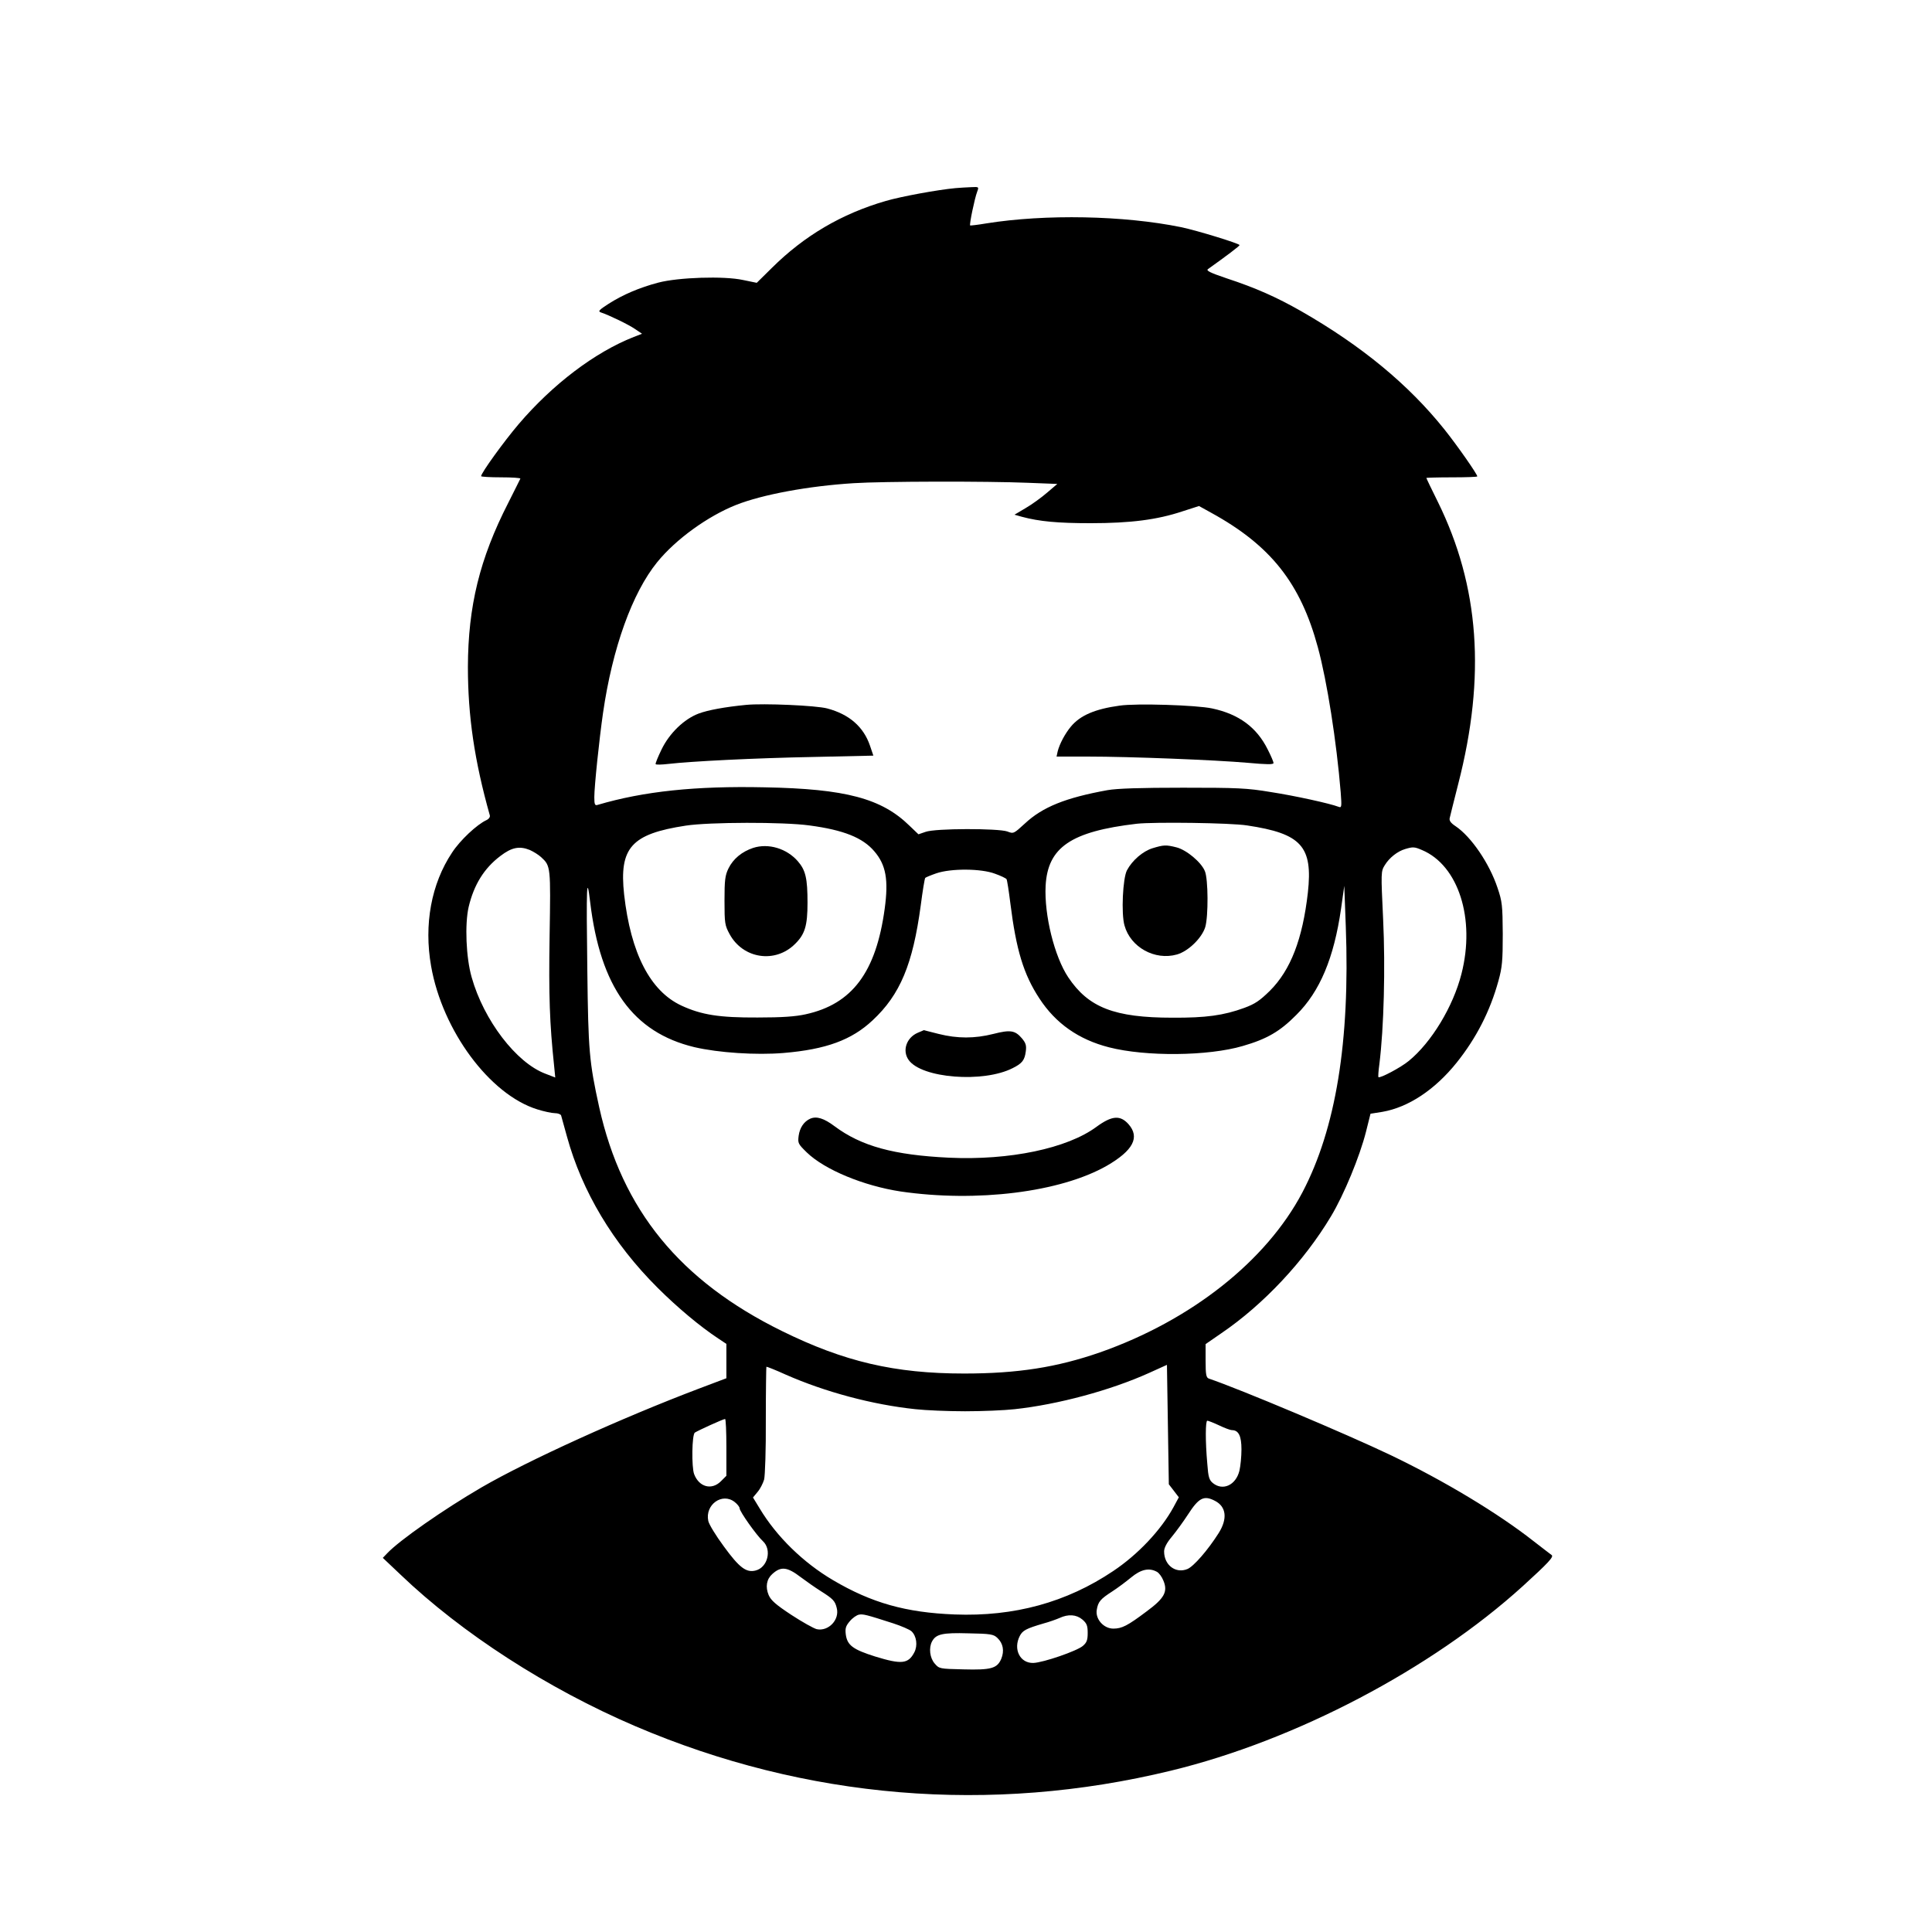 <?xml version="1.0" standalone="no"?>
<!DOCTYPE svg PUBLIC "-//W3C//DTD SVG 20010904//EN"
 "http://www.w3.org/TR/2001/REC-SVG-20010904/DTD/svg10.dtd">
<svg version="1.0" xmlns="http://www.w3.org/2000/svg"
 width="1024pt" height="1024pt" viewBox="0 0 1024 1024"
 preserveAspectRatio="xMidYMid meet">

<g transform="translate(0,1024) scale(0.1,-0.1)"
fill="#000000" stroke="none">
<path d="M5065 9243 c-96 -9 -287 -44 -370 -68 -234 -68 -432 -184 -605 -356
l-79 -78 -73 15 c-101 22 -343 14 -449 -14 -99 -26 -188 -64 -263 -112 -51
-33 -58 -40 -41 -46 45 -15 146 -64 181 -88 l37 -25 -44 -17 c-206 -81 -430
-251 -610 -462 -79 -93 -199 -259 -199 -276 0 -3 48 -6 106 -6 58 0 104 -3
102 -7 -2 -5 -31 -62 -64 -128 -152 -297 -213 -549 -214 -870 0 -262 35 -498
116 -786 3 -9 -5 -20 -18 -26 -50 -23 -139 -106 -182 -172 -110 -165 -150
-381 -111 -602 60 -342 311 -681 563 -759 35 -11 77 -20 93 -20 16 0 31 -6 33
-12 2 -7 16 -58 31 -112 80 -291 244 -566 480 -801 104 -104 227 -207 323
-270 l42 -28 0 -91 0 -91 -143 -54 c-412 -156 -905 -380 -1154 -524 -201 -117
-436 -281 -501 -350 l-23 -24 94 -89 c325 -311 779 -604 1244 -803 905 -387
1884 -468 2839 -236 660 160 1380 538 1865 978 135 123 166 156 153 165 -6 4
-48 37 -95 73 -188 148 -475 321 -759 457 -239 114 -797 349 -962 405 -15 5
-18 20 -18 95 l0 88 84 58 c222 151 439 382 581 620 69 115 152 317 185 447
l24 96 63 10 c138 24 278 117 393 260 105 131 178 274 222 434 20 72 23 107
23 249 -1 151 -3 172 -28 245 -43 129 -139 270 -222 326 -26 17 -35 30 -31 44
2 11 23 92 45 180 147 571 112 1048 -108 1495 -34 68 -61 125 -61 127 0 1 61
3 135 3 74 0 135 2 135 5 0 12 -107 165 -175 250 -189 236 -436 441 -759 626
-130 74 -240 123 -395 174 -89 30 -110 41 -98 49 101 72 167 122 167 127 0 8
-224 77 -310 95 -304 62 -719 70 -1032 20 -46 -8 -85 -12 -86 -11 -5 5 24 144
37 178 10 27 10 27 -32 25 -23 -1 -60 -3 -82 -5z m385 -1562 l154 -6 -54 -46
c-30 -26 -81 -63 -114 -82 l-59 -35 39 -11 c93 -25 191 -34 364 -34 212 0 353
18 488 63 l87 28 65 -36 c315 -173 473 -373 565 -713 49 -180 99 -501 121
-768 6 -79 5 -84 -12 -77 -44 17 -229 58 -359 78 -125 21 -176 23 -465 23
-227 0 -348 -4 -400 -13 -221 -40 -344 -89 -438 -177 -59 -54 -60 -55 -93 -42
-49 17 -381 17 -433 -2 l-38 -13 -47 45 c-148 145 -338 196 -768 204 -367 8
-641 -21 -885 -93 -15 -5 -18 2 -18 41 0 57 26 305 46 445 50 346 155 637 287
800 99 122 268 244 419 304 140 55 382 100 623 115 154 10 705 11 925 2z
m-1160 -1816 c181 -24 283 -65 344 -137 62 -72 76 -151 55 -305 -46 -336 -172
-505 -419 -559 -54 -12 -125 -17 -255 -17 -203 -1 -297 14 -403 63 -166 77
-269 278 -304 589 -27 248 38 321 327 365 124 19 518 20 655 1z m2320 0 c288
-43 349 -111 322 -356 -28 -246 -91 -410 -201 -520 -54 -53 -79 -70 -136 -91
-109 -40 -204 -53 -380 -52 -309 0 -446 54 -553 214 -73 109 -128 330 -120
485 11 204 134 288 483 329 92 10 498 5 585 -9z m-3802 -130 c20 -9 47 -26 60
-38 51 -47 51 -49 45 -418 -5 -317 0 -461 24 -689 l6 -61 -52 20 c-155 58
-327 284 -391 511 -30 104 -37 282 -16 373 28 118 82 205 168 270 60 46 101
54 156 32z m4728 0 c194 -81 285 -365 210 -657 -44 -173 -159 -363 -279 -461
-42 -35 -154 -94 -161 -86 -2 2 0 33 5 69 24 192 32 513 20 765 -12 254 -12
256 9 290 24 39 67 73 108 85 40 12 49 12 88 -5z m-2262 -126 c31 -11 58 -24
61 -29 3 -5 12 -62 20 -127 31 -248 70 -377 154 -505 86 -132 208 -218 369
-259 195 -50 525 -47 709 7 128 37 197 77 284 165 125 124 199 301 237 563
l17 121 8 -215 c23 -611 -53 -1073 -230 -1410 -191 -363 -589 -678 -1073 -848
-228 -79 -435 -112 -720 -112 -368 0 -636 63 -965 225 -541 266 -848 642 -969
1186 -53 241 -58 299 -63 724 -6 459 -3 515 15 364 54 -450 227 -691 552 -769
128 -30 328 -43 473 -31 226 19 361 69 472 173 146 136 213 297 255 608 10 78
21 144 24 147 3 3 29 14 58 24 78 27 239 26 312 -2z m948 -3271 l26 -34 -28
-52 c-66 -121 -188 -251 -320 -339 -247 -166 -525 -242 -840 -230 -258 10
-440 61 -645 182 -158 93 -299 231 -388 379 l-36 59 24 29 c14 16 29 46 35 66
5 21 10 160 9 316 0 153 2 280 3 282 2 1 48 -17 103 -42 209 -92 459 -159 687
-183 54 -6 172 -11 263 -11 91 0 209 5 263 11 230 25 508 100 712 192 l95 43
5 -316 5 -317 27 -35z m-2372 231 l0 -151 -29 -29 c-49 -49 -116 -31 -142 38
-14 37 -12 210 4 220 17 11 150 72 160 72 4 1 7 -67 7 -150z m2612 116 c29
-14 59 -25 67 -25 36 0 51 -31 51 -102 0 -38 -5 -89 -11 -114 -19 -76 -88
-107 -140 -65 -20 16 -25 32 -30 102 -11 122 -10 229 0 229 5 0 33 -11 63 -25z
m-2568 -406 c14 -11 26 -26 26 -33 0 -17 90 -144 124 -175 48 -45 25 -139 -39
-155 -50 -13 -87 16 -168 127 -43 58 -80 119 -83 136 -18 86 74 152 140 100z
m2546 6 c60 -31 67 -95 19 -171 -57 -90 -132 -176 -165 -190 -62 -26 -124 20
-124 93 0 19 14 46 41 78 23 28 61 80 85 117 58 90 85 104 144 73z m-2195
-405 c28 -21 75 -54 105 -73 65 -41 76 -52 85 -90 16 -62 -44 -125 -106 -112
-16 4 -77 38 -135 76 -82 54 -108 77 -120 105 -18 43 -11 84 19 111 46 42 79
39 152 -17z m1887 29 c11 -6 26 -26 34 -46 25 -59 6 -94 -89 -164 -101 -76
-131 -91 -176 -91 -51 0 -96 50 -88 99 7 44 20 58 82 98 28 18 72 51 100 74
52 43 95 53 137 30z m-1398 -273 c43 -14 87 -33 97 -42 27 -25 34 -76 15 -112
-32 -61 -67 -65 -207 -22 -117 37 -148 59 -156 116 -4 33 -1 45 21 71 15 18
37 33 49 35 22 4 38 0 181 -46z m1003 20 c23 -20 28 -32 28 -71 0 -38 -5 -51
-26 -69 -32 -27 -209 -88 -262 -90 -71 -2 -108 73 -72 143 15 29 33 39 125 66
30 8 69 22 85 29 47 22 90 19 122 -8z m-451 -97 c31 -29 38 -69 21 -111 -22
-51 -53 -60 -202 -56 -125 3 -127 3 -151 31 -26 30 -32 83 -14 117 21 39 55
47 193 43 117 -2 133 -5 153 -24z"/>
<path d="M3955 6504 c-114 -11 -204 -28 -252 -46 -77 -29 -155 -104 -197 -191
-19 -39 -33 -74 -31 -77 2 -4 32 -3 67 1 122 14 456 31 770 37 l317 7 -18 53
c-34 100 -110 166 -226 197 -59 16 -338 28 -430 19z"/>
<path d="M5934 6500 c-131 -18 -209 -52 -258 -111 -31 -37 -60 -92 -70 -131
l-6 -28 167 0 c223 0 674 -18 846 -33 100 -9 137 -10 137 -1 0 6 -14 39 -31
72 -58 117 -153 187 -294 217 -83 18 -403 28 -491 15z"/>
<path d="M3992 5746 c-60 -20 -106 -58 -131 -109 -18 -37 -21 -62 -21 -171 0
-120 2 -131 27 -177 71 -131 242 -157 347 -52 52 51 66 96 66 218 0 130 -10
173 -52 221 -59 67 -155 96 -236 70z"/>
<path d="M6108 5744 c-51 -16 -107 -64 -135 -117 -22 -42 -31 -229 -13 -292
32 -116 161 -187 278 -154 60 17 132 87 150 145 17 57 16 256 -2 297 -19 47
-98 113 -151 126 -55 14 -68 13 -127 -5z"/>
<path d="M4864 4766 c-60 -26 -83 -95 -48 -144 68 -97 396 -123 552 -43 50 25
63 42 69 89 4 31 0 44 -21 69 -36 42 -61 46 -151 23 -99 -25 -191 -25 -290 0
-43 11 -79 20 -79 20 -1 -1 -15 -7 -32 -14z"/>
<path d="M4295 4311 c-34 -15 -56 -48 -62 -91 -5 -39 -3 -43 43 -88 95 -92
301 -177 497 -207 404 -59 847 -4 1093 136 140 81 177 151 115 221 -44 49 -88
45 -169 -14 -155 -115 -462 -179 -782 -164 -293 14 -465 61 -607 167 -56 42
-95 54 -128 40z"/>
</g>
</svg>
